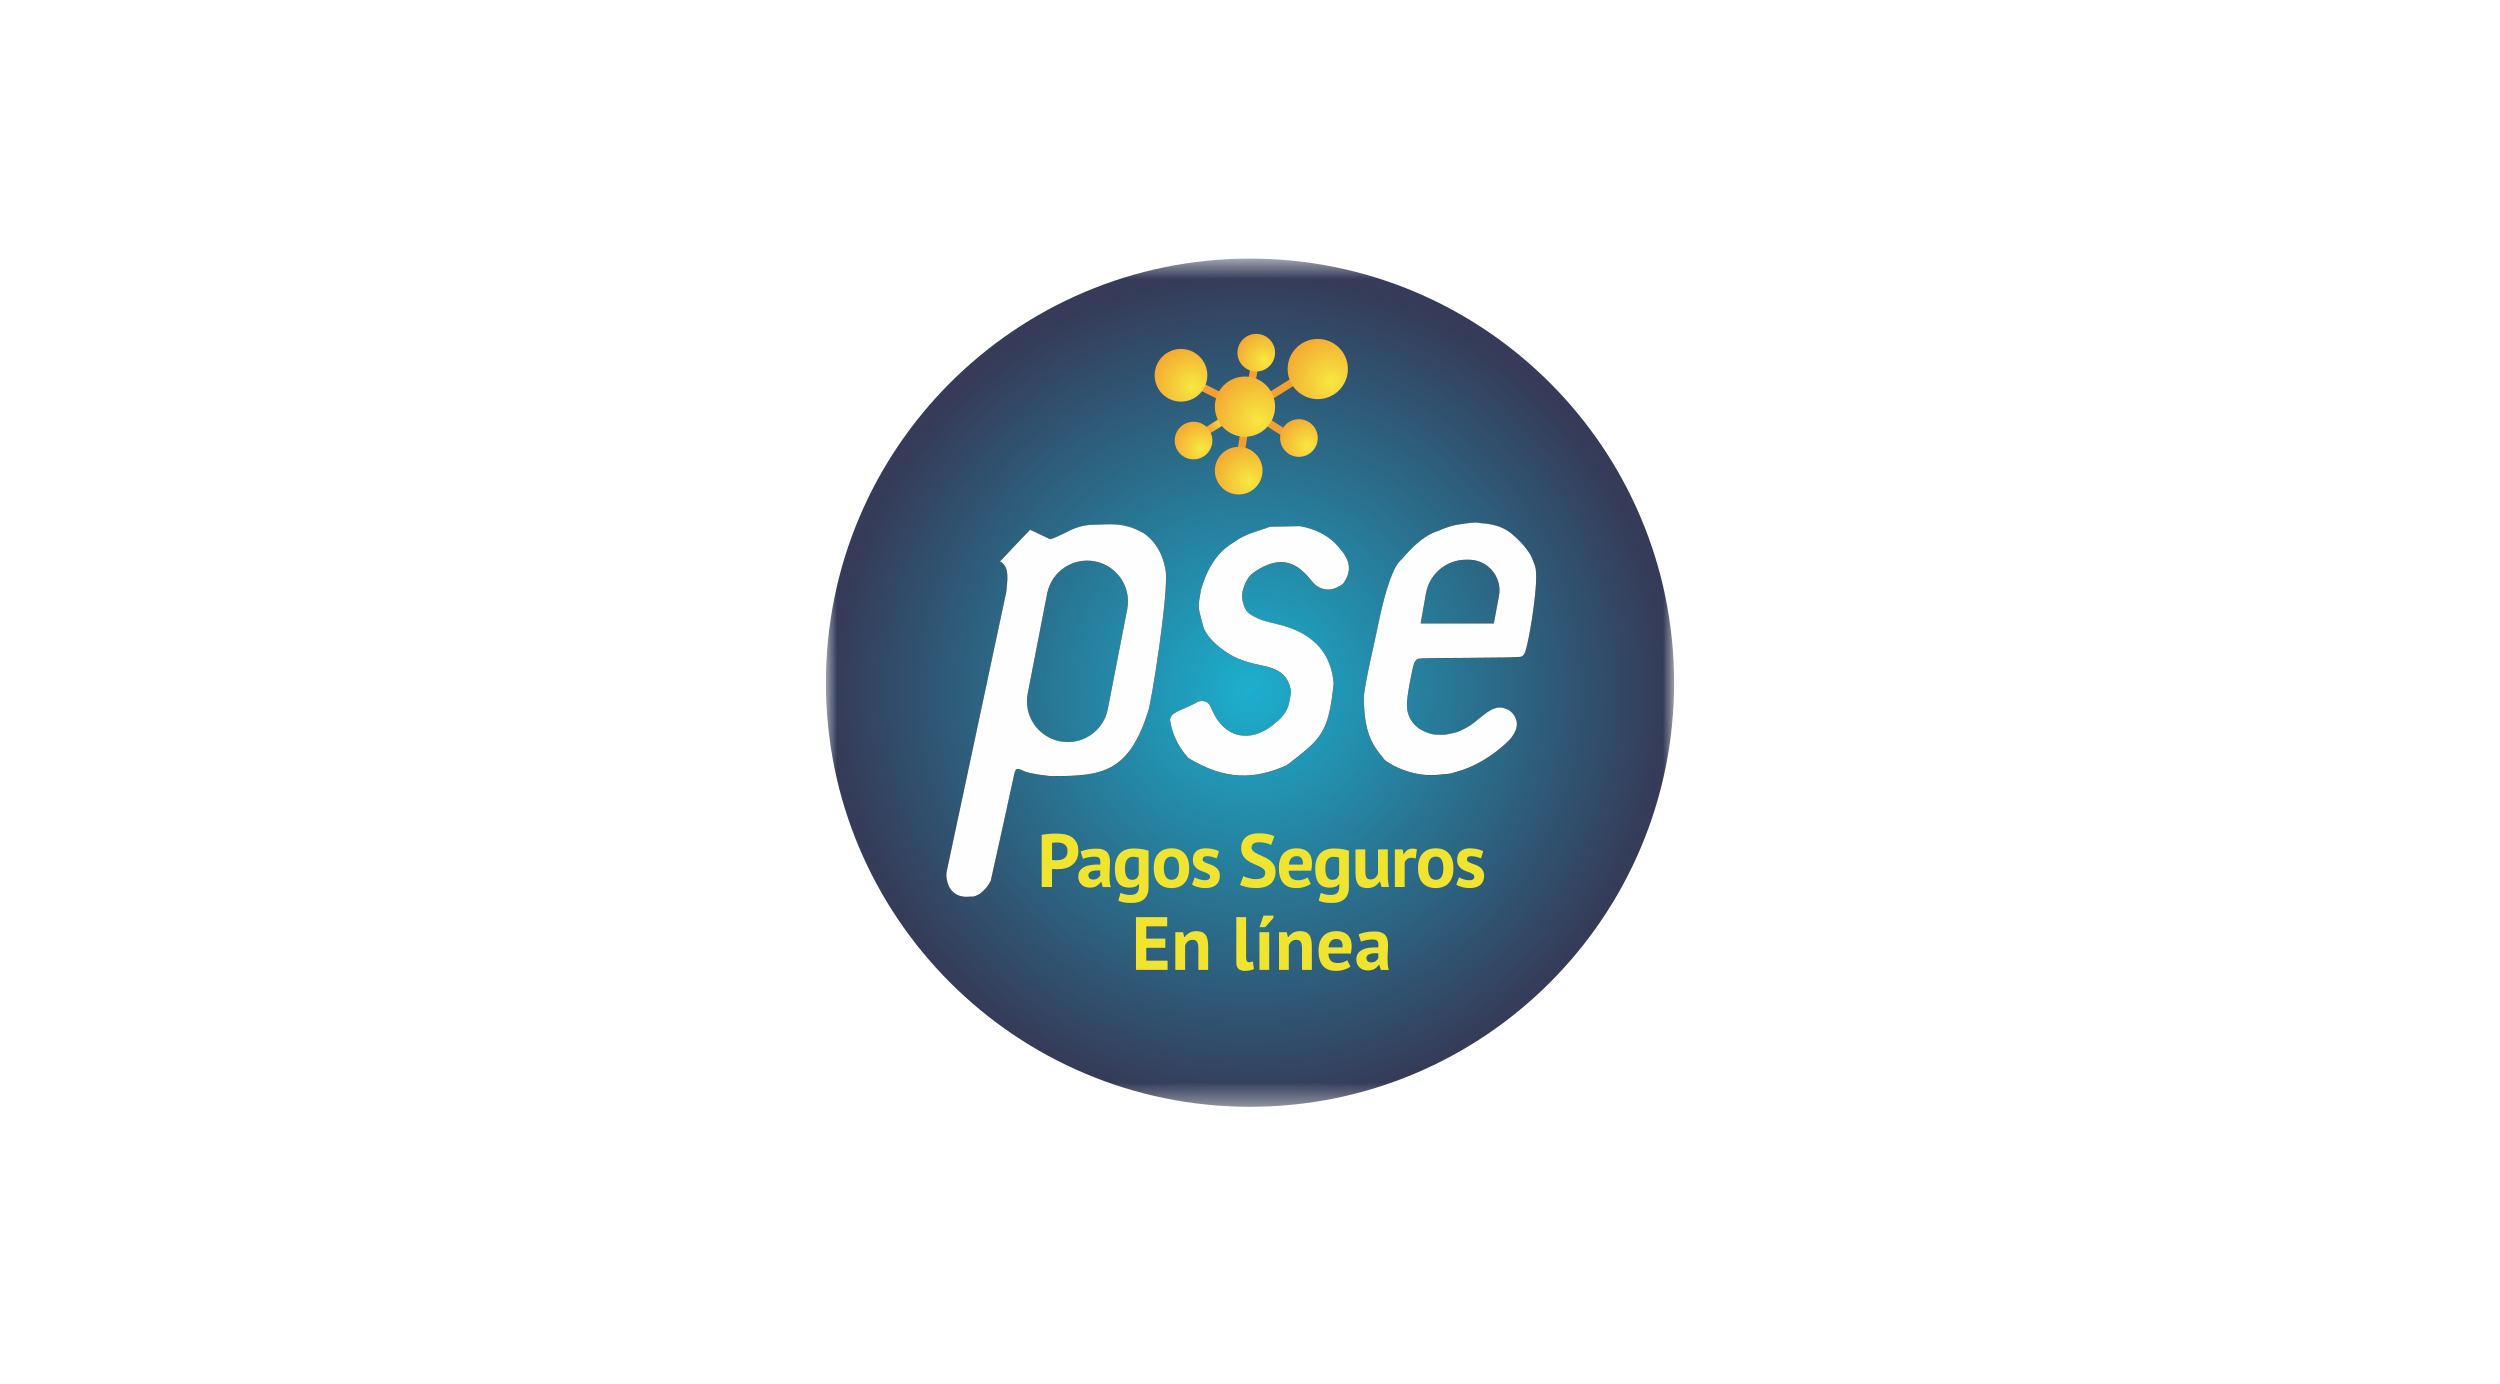<svg width="112" height="62" viewBox="0 0 112 62" fill="none" xmlns="http://www.w3.org/2000/svg">
<mask id="mask0_11122_50215" style="mask-type:luminance" maskUnits="userSpaceOnUse" x="37" y="11" width="38" height="39">
<path d="M75 11.585H37V49.585H75V11.585Z" fill="white"/>
</mask>
<g mask="url(#mask0_11122_50215)">
<path d="M56 49.585C66.493 49.585 75 41.078 75 30.585C75 20.092 66.493 11.585 56 11.585C45.507 11.585 37 20.092 37 30.585C37 41.078 45.507 49.585 56 49.585Z" fill="url(#paint0_radial_11122_50215)"/>
<g opacity="0.097">
<path d="M56 46.774C64.941 46.774 72.189 39.526 72.189 30.585C72.189 21.644 64.941 14.396 56 14.396C47.059 14.396 39.811 21.644 39.811 30.585C39.811 39.526 47.059 46.774 56 46.774Z" stroke="white" stroke-width="0.001"/>
<path d="M56.056 43.626C63.228 43.626 69.041 37.812 69.041 30.641C69.041 23.47 63.228 17.656 56.056 17.656C48.885 17.656 43.071 23.47 43.071 30.641C43.071 37.812 48.885 43.626 56.056 43.626Z" stroke="white" stroke-width="0.001"/>
<path d="M56.112 40.029C61.266 40.029 65.444 35.851 65.444 30.698C65.444 25.544 61.266 21.366 56.112 21.366C50.959 21.366 46.781 25.544 46.781 30.698C46.781 35.851 50.959 40.029 56.112 40.029Z" stroke="white" stroke-width="0.001"/>
</g>
<path fill-rule="evenodd" clip-rule="evenodd" d="M47.357 37.742C47.312 37.742 47.269 37.744 47.228 37.747C47.188 37.751 47.155 37.755 47.131 37.759V38.525C47.14 38.527 47.153 38.529 47.171 38.531C47.189 38.534 47.208 38.535 47.228 38.536C47.249 38.538 47.268 38.538 47.288 38.538H47.33C47.391 38.538 47.451 38.532 47.51 38.521C47.57 38.51 47.623 38.489 47.67 38.459C47.718 38.428 47.755 38.386 47.783 38.332C47.812 38.278 47.825 38.208 47.825 38.12C47.825 38.046 47.812 37.984 47.785 37.936C47.758 37.888 47.723 37.849 47.679 37.82C47.635 37.791 47.585 37.77 47.529 37.759C47.472 37.748 47.415 37.742 47.357 37.742ZM46.669 37.401C46.763 37.383 46.867 37.37 46.981 37.359C47.094 37.349 47.207 37.344 47.32 37.344C47.437 37.344 47.554 37.354 47.672 37.373C47.79 37.392 47.896 37.43 47.991 37.487C48.085 37.545 48.162 37.625 48.222 37.727C48.281 37.829 48.311 37.962 48.311 38.127C48.311 38.275 48.285 38.4 48.234 38.503C48.182 38.605 48.113 38.689 48.028 38.754C47.942 38.819 47.845 38.866 47.736 38.896C47.627 38.925 47.514 38.939 47.397 38.939H47.343C47.319 38.939 47.293 38.939 47.266 38.938C47.239 38.937 47.212 38.935 47.186 38.933C47.16 38.931 47.142 38.928 47.131 38.926V39.739H46.669V37.401Z" fill="#F1E431"/>
<path fill-rule="evenodd" clip-rule="evenodd" d="M48.969 39.405C49.057 39.405 49.126 39.385 49.178 39.346C49.23 39.306 49.268 39.264 49.293 39.219V39C49.223 38.993 49.156 38.992 49.092 38.997C49.028 39.001 48.971 39.011 48.922 39.027C48.872 39.043 48.833 39.065 48.804 39.094C48.775 39.124 48.76 39.161 48.76 39.206C48.76 39.269 48.779 39.318 48.816 39.352C48.853 39.387 48.904 39.405 48.969 39.405ZM48.413 38.15C48.502 38.109 48.609 38.078 48.733 38.054C48.856 38.03 48.986 38.019 49.121 38.019C49.238 38.019 49.335 38.033 49.414 38.061C49.493 38.089 49.555 38.129 49.601 38.18C49.647 38.232 49.68 38.294 49.699 38.366C49.718 38.438 49.728 38.519 49.728 38.609C49.728 38.708 49.724 38.807 49.718 38.907C49.711 39.007 49.707 39.106 49.706 39.202C49.705 39.299 49.708 39.393 49.714 39.484C49.721 39.575 49.738 39.661 49.765 39.742H49.407L49.337 39.509H49.32C49.275 39.579 49.212 39.639 49.133 39.69C49.053 39.74 48.95 39.766 48.824 39.766C48.745 39.766 48.674 39.754 48.611 39.73C48.548 39.707 48.495 39.673 48.45 39.629C48.404 39.585 48.37 39.533 48.345 39.474C48.32 39.414 48.308 39.347 48.308 39.273C48.308 39.17 48.331 39.083 48.377 39.012C48.423 38.941 48.489 38.884 48.576 38.84C48.663 38.796 48.766 38.766 48.886 38.749C49.007 38.732 49.141 38.727 49.289 38.733C49.305 38.608 49.296 38.517 49.262 38.462C49.229 38.407 49.153 38.38 49.036 38.38C48.949 38.38 48.856 38.389 48.758 38.407C48.66 38.425 48.58 38.448 48.517 38.477L48.413 38.15Z" fill="#F1E431"/>
<path fill-rule="evenodd" clip-rule="evenodd" d="M50.713 39.415C50.798 39.415 50.864 39.396 50.91 39.357C50.956 39.319 50.991 39.262 51.016 39.185V38.426C50.947 38.397 50.86 38.383 50.757 38.383C50.644 38.383 50.556 38.425 50.493 38.509C50.431 38.593 50.399 38.728 50.399 38.912C50.399 39.076 50.426 39.201 50.48 39.287C50.534 39.372 50.611 39.415 50.713 39.415ZM51.455 39.739C51.455 39.984 51.388 40.164 51.256 40.28C51.123 40.396 50.938 40.453 50.699 40.453C50.537 40.453 50.41 40.442 50.316 40.42C50.223 40.397 50.153 40.374 50.106 40.349L50.197 40.002C50.248 40.022 50.308 40.042 50.377 40.062C50.446 40.082 50.531 40.093 50.632 40.093C50.785 40.093 50.889 40.059 50.944 39.993C50.999 39.927 51.026 39.834 51.026 39.715V39.607H51.013C50.934 39.713 50.795 39.766 50.595 39.766C50.377 39.766 50.214 39.698 50.107 39.563C50 39.428 49.947 39.217 49.947 38.929C49.947 38.628 50.019 38.4 50.163 38.244C50.307 38.089 50.516 38.012 50.79 38.012C50.934 38.012 51.063 38.022 51.176 38.042C51.29 38.062 51.383 38.086 51.455 38.113V39.739Z" fill="#F1E431"/>
<path fill-rule="evenodd" clip-rule="evenodd" d="M52.139 38.895C52.139 38.969 52.146 39.038 52.16 39.101C52.173 39.164 52.193 39.219 52.22 39.266C52.247 39.313 52.283 39.35 52.326 39.376C52.37 39.402 52.423 39.415 52.483 39.415C52.598 39.415 52.683 39.373 52.74 39.29C52.796 39.207 52.824 39.075 52.824 38.895C52.824 38.74 52.798 38.615 52.746 38.519C52.695 38.424 52.607 38.376 52.483 38.376C52.375 38.376 52.291 38.416 52.23 38.497C52.17 38.578 52.139 38.711 52.139 38.895ZM51.687 38.895C51.687 38.61 51.757 38.39 51.897 38.236C52.036 38.082 52.231 38.005 52.483 38.005C52.618 38.005 52.735 38.026 52.834 38.069C52.933 38.112 53.015 38.172 53.08 38.249C53.145 38.327 53.194 38.421 53.227 38.531C53.26 38.641 53.276 38.763 53.276 38.895C53.276 39.181 53.207 39.401 53.069 39.555C52.93 39.709 52.735 39.786 52.483 39.786C52.348 39.786 52.231 39.764 52.133 39.722C52.034 39.679 51.951 39.619 51.885 39.541C51.818 39.464 51.769 39.37 51.736 39.26C51.704 39.15 51.687 39.028 51.687 38.895Z" fill="#F1E431"/>
<path fill-rule="evenodd" clip-rule="evenodd" d="M54.21 39.273C54.21 39.228 54.191 39.192 54.153 39.166C54.114 39.139 54.067 39.114 54.011 39.091C53.955 39.069 53.893 39.046 53.826 39.022C53.758 38.999 53.696 38.966 53.64 38.924C53.584 38.883 53.537 38.83 53.498 38.766C53.46 38.702 53.441 38.619 53.441 38.518C53.441 38.352 53.491 38.225 53.59 38.137C53.688 38.049 53.831 38.005 54.018 38.005C54.146 38.005 54.262 38.019 54.365 38.046C54.469 38.073 54.55 38.103 54.608 38.137L54.51 38.454C54.459 38.434 54.393 38.412 54.315 38.39C54.236 38.367 54.156 38.356 54.075 38.356C53.945 38.356 53.88 38.407 53.88 38.508C53.88 38.548 53.899 38.581 53.937 38.606C53.975 38.63 54.022 38.653 54.079 38.675C54.135 38.696 54.197 38.719 54.264 38.744C54.331 38.769 54.393 38.801 54.45 38.84C54.506 38.879 54.553 38.931 54.591 38.993C54.629 39.056 54.649 39.138 54.649 39.236C54.649 39.407 54.594 39.542 54.485 39.639C54.376 39.737 54.212 39.786 53.994 39.786C53.875 39.786 53.763 39.771 53.659 39.74C53.554 39.71 53.469 39.675 53.404 39.634L53.525 39.307C53.577 39.336 53.646 39.365 53.731 39.393C53.817 39.421 53.904 39.435 53.994 39.435C54.059 39.435 54.112 39.423 54.151 39.398C54.19 39.373 54.21 39.332 54.21 39.273Z" fill="#F1E431"/>
<path fill-rule="evenodd" clip-rule="evenodd" d="M56.682 39.105C56.682 39.033 56.656 38.974 56.603 38.929C56.55 38.884 56.484 38.843 56.404 38.806C56.324 38.769 56.238 38.731 56.144 38.691C56.051 38.652 55.964 38.604 55.885 38.546C55.805 38.489 55.739 38.418 55.686 38.332C55.633 38.247 55.606 38.138 55.606 38.005C55.606 37.89 55.626 37.791 55.664 37.706C55.702 37.622 55.757 37.552 55.827 37.496C55.898 37.44 55.982 37.398 56.079 37.371C56.175 37.344 56.283 37.331 56.402 37.331C56.539 37.331 56.669 37.342 56.79 37.366C56.912 37.39 57.012 37.424 57.09 37.469L56.945 37.857C56.896 37.825 56.822 37.797 56.723 37.771C56.624 37.745 56.517 37.732 56.402 37.732C56.294 37.732 56.212 37.753 56.154 37.796C56.097 37.839 56.069 37.896 56.069 37.968C56.069 38.035 56.095 38.092 56.148 38.137C56.2 38.182 56.267 38.223 56.347 38.261C56.427 38.3 56.513 38.339 56.606 38.38C56.7 38.42 56.786 38.469 56.866 38.526C56.946 38.584 57.012 38.654 57.065 38.739C57.118 38.823 57.144 38.928 57.144 39.054C57.144 39.18 57.124 39.288 57.082 39.379C57.04 39.471 56.982 39.547 56.907 39.607C56.831 39.668 56.74 39.713 56.633 39.742C56.526 39.771 56.409 39.786 56.281 39.786C56.112 39.786 55.964 39.77 55.836 39.739C55.708 39.707 55.613 39.676 55.553 39.644L55.701 39.25C55.725 39.263 55.758 39.278 55.797 39.294C55.836 39.309 55.881 39.324 55.93 39.337C55.98 39.351 56.032 39.362 56.087 39.371C56.142 39.38 56.199 39.385 56.257 39.385C56.394 39.385 56.5 39.361 56.573 39.315C56.646 39.269 56.682 39.199 56.682 39.105Z" fill="#F1E431"/>
<path fill-rule="evenodd" clip-rule="evenodd" d="M58.096 38.356C57.981 38.356 57.896 38.39 57.841 38.459C57.786 38.527 57.753 38.619 57.742 38.733H58.369C58.378 38.612 58.359 38.519 58.313 38.453C58.267 38.388 58.194 38.356 58.096 38.356ZM58.723 39.593C58.655 39.647 58.564 39.693 58.448 39.73C58.332 39.767 58.209 39.786 58.079 39.786C57.807 39.786 57.608 39.706 57.482 39.548C57.356 39.389 57.293 39.172 57.293 38.895C57.293 38.599 57.364 38.376 57.505 38.227C57.647 38.079 57.846 38.005 58.102 38.005C58.188 38.005 58.271 38.016 58.352 38.039C58.433 38.061 58.505 38.098 58.568 38.15C58.631 38.202 58.681 38.271 58.719 38.359C58.758 38.447 58.777 38.556 58.777 38.686C58.777 38.733 58.774 38.784 58.768 38.838C58.763 38.892 58.754 38.948 58.743 39.007H57.731C57.738 39.148 57.775 39.255 57.841 39.327C57.907 39.399 58.015 39.435 58.163 39.435C58.255 39.435 58.338 39.421 58.411 39.393C58.484 39.365 58.54 39.336 58.578 39.307L58.723 39.593Z" fill="#F1E431"/>
<path fill-rule="evenodd" clip-rule="evenodd" d="M59.687 39.415C59.773 39.415 59.839 39.396 59.885 39.357C59.931 39.319 59.966 39.262 59.991 39.185V38.426C59.921 38.397 59.835 38.383 59.731 38.383C59.619 38.383 59.531 38.425 59.468 38.509C59.405 38.593 59.374 38.728 59.374 38.912C59.374 39.076 59.401 39.201 59.455 39.287C59.509 39.372 59.586 39.415 59.687 39.415ZM60.43 39.739C60.43 39.984 60.363 40.164 60.23 40.28C60.098 40.396 59.912 40.453 59.674 40.453C59.512 40.453 59.384 40.442 59.291 40.42C59.198 40.397 59.128 40.374 59.08 40.349L59.171 40.002C59.223 40.022 59.283 40.042 59.352 40.062C59.42 40.082 59.505 40.093 59.606 40.093C59.759 40.093 59.863 40.059 59.919 39.993C59.974 39.927 60.001 39.834 60.001 39.715V39.607H59.988C59.909 39.713 59.77 39.766 59.569 39.766C59.351 39.766 59.189 39.698 59.082 39.563C58.975 39.428 58.922 39.217 58.922 38.929C58.922 38.628 58.994 38.4 59.138 38.244C59.282 38.089 59.491 38.012 59.765 38.012C59.909 38.012 60.038 38.022 60.151 38.042C60.265 38.062 60.358 38.086 60.43 38.113V39.739Z" fill="#F1E431"/>
<path fill-rule="evenodd" clip-rule="evenodd" d="M61.165 38.052V39.01C61.165 39.147 61.181 39.246 61.214 39.307C61.246 39.368 61.31 39.398 61.404 39.398C61.487 39.398 61.556 39.373 61.612 39.324C61.667 39.274 61.708 39.214 61.735 39.142V38.052H62.173V39.226C62.173 39.318 62.178 39.409 62.187 39.497C62.196 39.586 62.209 39.667 62.227 39.739H61.897L61.819 39.489H61.806C61.754 39.575 61.682 39.645 61.59 39.702C61.498 39.758 61.388 39.786 61.263 39.786C61.177 39.786 61.101 39.774 61.033 39.752C60.966 39.73 60.909 39.693 60.864 39.641C60.819 39.589 60.785 39.519 60.762 39.432C60.738 39.344 60.726 39.234 60.726 39.101V38.052H61.165Z" fill="#F1E431"/>
<path fill-rule="evenodd" clip-rule="evenodd" d="M63.421 38.464C63.352 38.439 63.288 38.427 63.232 38.427C63.154 38.427 63.088 38.447 63.035 38.489C62.982 38.531 62.947 38.584 62.929 38.649V39.739H62.49V38.052H62.831L62.882 38.275H62.895C62.933 38.192 62.985 38.127 63.05 38.083C63.115 38.038 63.192 38.015 63.279 38.015C63.338 38.015 63.404 38.028 63.478 38.052L63.421 38.464Z" fill="#F1E431"/>
<path fill-rule="evenodd" clip-rule="evenodd" d="M63.977 38.895C63.977 38.969 63.984 39.038 63.998 39.101C64.011 39.164 64.031 39.219 64.059 39.266C64.085 39.313 64.121 39.35 64.165 39.376C64.209 39.402 64.261 39.415 64.322 39.415C64.436 39.415 64.522 39.373 64.578 39.29C64.634 39.207 64.662 39.075 64.662 38.895C64.662 38.74 64.636 38.615 64.585 38.519C64.533 38.424 64.445 38.376 64.322 38.376C64.214 38.376 64.129 38.416 64.069 38.497C64.008 38.578 63.977 38.711 63.977 38.895ZM63.526 38.895C63.526 38.61 63.595 38.39 63.735 38.236C63.874 38.082 64.07 38.005 64.322 38.005C64.456 38.005 64.573 38.026 64.672 38.069C64.771 38.112 64.853 38.172 64.918 38.249C64.984 38.327 65.033 38.421 65.065 38.531C65.098 38.641 65.114 38.763 65.114 38.895C65.114 39.181 65.045 39.401 64.907 39.555C64.768 39.709 64.573 39.786 64.322 39.786C64.187 39.786 64.07 39.764 63.971 39.722C63.872 39.679 63.789 39.619 63.723 39.541C63.657 39.464 63.607 39.37 63.575 39.26C63.542 39.15 63.526 39.028 63.526 38.895Z" fill="#F1E431"/>
<path fill-rule="evenodd" clip-rule="evenodd" d="M66.048 39.273C66.048 39.228 66.029 39.192 65.991 39.166C65.953 39.139 65.906 39.114 65.849 39.091C65.793 39.069 65.731 39.046 65.664 39.022C65.596 38.999 65.535 38.966 65.478 38.924C65.422 38.883 65.375 38.83 65.337 38.766C65.299 38.702 65.279 38.619 65.279 38.518C65.279 38.352 65.329 38.225 65.428 38.137C65.527 38.049 65.669 38.005 65.856 38.005C65.984 38.005 66.1 38.019 66.204 38.046C66.307 38.073 66.388 38.103 66.446 38.137L66.349 38.454C66.297 38.434 66.232 38.412 66.153 38.39C66.074 38.367 65.995 38.356 65.913 38.356C65.783 38.356 65.718 38.407 65.718 38.508C65.718 38.548 65.737 38.581 65.775 38.606C65.813 38.63 65.861 38.653 65.917 38.675C65.973 38.696 66.035 38.719 66.102 38.744C66.17 38.769 66.232 38.801 66.288 38.84C66.344 38.879 66.391 38.931 66.43 38.993C66.468 39.056 66.487 39.138 66.487 39.236C66.487 39.407 66.432 39.542 66.323 39.639C66.214 39.737 66.051 39.786 65.833 39.786C65.713 39.786 65.602 39.771 65.497 39.74C65.392 39.71 65.308 39.675 65.242 39.634L65.364 39.307C65.415 39.336 65.484 39.365 65.57 39.393C65.655 39.421 65.743 39.435 65.833 39.435C65.898 39.435 65.95 39.423 65.989 39.398C66.029 39.373 66.048 39.332 66.048 39.273Z" fill="#F1E431"/>
<path fill-rule="evenodd" clip-rule="evenodd" d="M50.891 41.088H52.291V41.499H51.353V42.049H52.207V42.461H51.353V43.037H52.308V43.449H50.891V41.088Z" fill="#F1E431"/>
<path fill-rule="evenodd" clip-rule="evenodd" d="M53.687 43.449V42.491C53.687 42.353 53.668 42.255 53.629 42.194C53.589 42.133 53.522 42.103 53.428 42.103C53.344 42.103 53.274 42.127 53.217 42.175C53.16 42.224 53.118 42.284 53.094 42.356V43.449H52.655V41.762H53.003L53.053 41.985H53.067C53.118 41.913 53.187 41.85 53.273 41.796C53.358 41.742 53.468 41.715 53.603 41.715C53.686 41.715 53.76 41.726 53.826 41.749C53.891 41.771 53.946 41.808 53.991 41.86C54.036 41.912 54.07 41.982 54.092 42.071C54.115 42.16 54.126 42.269 54.126 42.4V43.449H53.687Z" fill="#F1E431"/>
<path fill-rule="evenodd" clip-rule="evenodd" d="M55.826 42.882C55.826 42.961 55.836 43.018 55.856 43.054C55.876 43.09 55.909 43.108 55.954 43.108C55.981 43.108 56.007 43.106 56.033 43.102C56.059 43.097 56.091 43.087 56.129 43.071L56.176 43.415C56.141 43.433 56.086 43.451 56.011 43.469C55.937 43.487 55.861 43.496 55.782 43.496C55.654 43.496 55.556 43.466 55.488 43.407C55.421 43.347 55.387 43.249 55.387 43.112V41.088H55.826V42.882Z" fill="#F1E431"/>
<path fill-rule="evenodd" clip-rule="evenodd" d="M56.605 41.02H57.05V41.122L56.676 41.54H56.426L56.605 41.02ZM56.423 43.449H56.861V41.763H56.423V43.449Z" fill="#F1E431"/>
<path fill-rule="evenodd" clip-rule="evenodd" d="M58.331 43.449V42.491C58.331 42.353 58.312 42.255 58.273 42.194C58.233 42.133 58.166 42.103 58.072 42.103C57.989 42.103 57.918 42.127 57.861 42.175C57.804 42.224 57.763 42.284 57.738 42.356V43.449H57.3V41.762H57.647L57.697 41.985H57.711C57.763 41.913 57.831 41.85 57.917 41.796C58.002 41.742 58.112 41.715 58.247 41.715C58.33 41.715 58.405 41.726 58.47 41.749C58.535 41.771 58.59 41.808 58.635 41.86C58.68 41.912 58.714 41.982 58.736 42.071C58.759 42.16 58.77 42.269 58.77 42.4V43.449H58.331Z" fill="#F1E431"/>
<path fill-rule="evenodd" clip-rule="evenodd" d="M59.873 42.066C59.758 42.066 59.673 42.1 59.618 42.169C59.563 42.237 59.53 42.329 59.519 42.443H60.146C60.155 42.322 60.136 42.229 60.09 42.163C60.044 42.098 59.972 42.066 59.873 42.066ZM60.5 43.303C60.433 43.357 60.341 43.403 60.225 43.44C60.109 43.477 59.986 43.496 59.856 43.496C59.584 43.496 59.385 43.416 59.259 43.258C59.133 43.099 59.07 42.882 59.07 42.605C59.07 42.309 59.141 42.086 59.283 41.937C59.424 41.789 59.623 41.715 59.88 41.715C59.965 41.715 60.048 41.726 60.129 41.749C60.21 41.771 60.282 41.808 60.345 41.86C60.408 41.912 60.459 41.981 60.497 42.069C60.535 42.157 60.554 42.266 60.554 42.396C60.554 42.443 60.551 42.494 60.546 42.548C60.54 42.602 60.532 42.658 60.52 42.717H59.509C59.515 42.858 59.552 42.965 59.618 43.037C59.685 43.109 59.792 43.145 59.94 43.145C60.032 43.145 60.115 43.131 60.188 43.103C60.261 43.075 60.317 43.046 60.355 43.017L60.5 43.303Z" fill="#F1E431"/>
<path fill-rule="evenodd" clip-rule="evenodd" d="M61.425 43.115C61.512 43.115 61.582 43.095 61.633 43.056C61.685 43.016 61.724 42.974 61.748 42.929V42.71C61.679 42.703 61.612 42.702 61.548 42.707C61.483 42.711 61.427 42.721 61.377 42.737C61.328 42.753 61.288 42.775 61.259 42.804C61.23 42.834 61.215 42.871 61.215 42.916C61.215 42.979 61.234 43.028 61.271 43.062C61.308 43.097 61.359 43.115 61.425 43.115ZM60.868 41.86C60.958 41.819 61.065 41.787 61.188 41.764C61.312 41.74 61.441 41.728 61.576 41.728C61.693 41.728 61.791 41.742 61.87 41.771C61.948 41.799 62.011 41.839 62.057 41.89C62.103 41.942 62.136 42.004 62.155 42.076C62.174 42.148 62.183 42.229 62.183 42.319C62.183 42.418 62.18 42.517 62.173 42.617C62.166 42.717 62.163 42.816 62.161 42.912C62.16 43.009 62.163 43.103 62.17 43.194C62.177 43.285 62.194 43.371 62.221 43.452H61.863L61.792 43.219H61.775C61.73 43.289 61.668 43.349 61.588 43.4C61.508 43.45 61.405 43.476 61.279 43.476C61.201 43.476 61.13 43.464 61.067 43.44C61.004 43.416 60.95 43.383 60.905 43.339C60.86 43.295 60.825 43.243 60.8 43.184C60.776 43.124 60.763 43.057 60.763 42.983C60.763 42.88 60.786 42.793 60.833 42.722C60.879 42.651 60.945 42.593 61.032 42.55C61.118 42.506 61.221 42.475 61.342 42.459C61.462 42.442 61.596 42.437 61.745 42.443C61.761 42.318 61.752 42.227 61.718 42.172C61.684 42.117 61.609 42.089 61.492 42.089C61.404 42.089 61.312 42.098 61.214 42.116C61.116 42.134 61.035 42.158 60.972 42.187L60.868 41.86Z" fill="#F1E431"/>
<g filter="url(#filter0_d_11122_50215)">
<path d="M42.516 39.727C42.43 39.511 42.369 39.29 42.409 39.054C42.45 38.864 44.77 27.974 45.083 26.505C45.11 26.092 45.272 25.397 44.801 25.154C45.112 24.818 45.562 24.343 46.149 23.732L47.05 24.16C47.197 24.117 47.401 24.031 47.661 23.901C47.946 23.774 48.317 23.507 49.034 23.507C49.62 23.507 50.336 23.354 51.256 23.901C51.615 24.16 52.051 24.607 52.217 25.535C52.383 26.463 51.552 31.7 51.423 31.914C50.566 34.565 49.409 34.769 47.271 34.769C47.015 34.795 46.108 34.653 45.916 34.565C45.512 34.378 45.5 34.388 45.404 34.84C45.373 34.985 44.405 39.418 44.387 39.457C44.276 39.691 44.109 39.878 43.906 40.036C43.799 40.102 43.689 40.161 43.56 40.172C43.539 40.17 43.519 40.168 43.498 40.166C43.083 40.217 42.734 40.118 42.516 39.727ZM49.053 25.151C48.063 24.959 47.105 25.605 46.912 26.595L46.042 31.069C45.85 32.059 46.496 33.017 47.486 33.21L47.489 33.21C48.479 33.403 49.437 32.756 49.629 31.767L50.499 27.292C50.691 26.302 50.045 25.344 49.055 25.152L49.053 25.151Z" fill="black"/>
</g>
<path d="M42.516 39.727C42.43 39.511 42.369 39.29 42.409 39.054C42.45 38.864 44.77 27.974 45.083 26.505C45.11 26.092 45.272 25.397 44.801 25.154C45.112 24.818 45.562 24.343 46.149 23.732L47.05 24.16C47.197 24.117 47.401 24.031 47.661 23.901C47.946 23.774 48.317 23.507 49.034 23.507C49.62 23.507 50.336 23.354 51.256 23.901C51.615 24.16 52.051 24.607 52.217 25.535C52.383 26.463 51.552 31.7 51.423 31.914C50.566 34.565 49.409 34.769 47.271 34.769C47.015 34.795 46.108 34.653 45.916 34.565C45.512 34.378 45.5 34.388 45.404 34.84C45.373 34.985 44.405 39.418 44.387 39.457C44.276 39.691 44.109 39.878 43.906 40.036C43.799 40.102 43.689 40.161 43.56 40.172C43.539 40.17 43.519 40.168 43.498 40.166C43.083 40.217 42.734 40.118 42.516 39.727ZM49.053 25.151C48.063 24.959 47.105 25.605 46.912 26.595L46.042 31.069C45.85 32.059 46.496 33.017 47.486 33.21L47.489 33.21C48.479 33.403 49.437 32.756 49.629 31.767L50.499 27.292C50.691 26.302 50.045 25.344 49.055 25.152L49.053 25.151Z" fill="#FEFEFE"/>
<g filter="url(#filter1_d_11122_50215)">
<path d="M62.787 25.067C62.854 25.008 63.609 24.009 64.448 23.781C64.604 23.704 64.768 23.648 64.933 23.593C65.237 23.484 66.059 23.396 66.153 23.408C66.466 23.481 67.067 23.408 67.692 23.888C68.029 24.165 68.329 24.476 68.56 24.851C68.649 25.013 68.705 25.189 68.772 25.361C68.966 25.972 68.523 28.513 68.401 28.946C68.353 29.115 68.342 29.306 68.167 29.415C67.966 29.498 63.676 29.449 63.521 29.516C63.442 29.562 63.388 29.63 63.354 29.714C63.291 29.855 63.007 31.25 63.031 31.614C63.042 32.064 63.241 32.411 63.609 32.665C63.849 32.796 64.095 32.911 64.377 32.914C64.566 32.915 64.755 32.932 64.94 32.877C65.058 32.847 65.18 32.831 65.295 32.791C65.37 32.763 65.442 32.73 65.513 32.695C65.767 32.577 65.998 32.425 66.206 32.237C66.475 32.031 66.721 31.788 67.067 31.706C67.228 31.673 67.377 31.72 67.525 31.778C67.725 31.871 67.847 32.032 67.925 32.233C68.023 32.558 67.878 32.817 67.698 33.067C67.673 33.105 66.661 34.197 65.257 34.576C65.105 34.625 64.952 34.669 64.791 34.678C64.561 34.668 63.717 34.935 62.439 34.306C62.262 34.189 62.05 34.116 61.936 33.918C61.481 33.384 61.101 32.791 61.101 31.237C61.135 30.589 61.661 28.45 61.736 28C62.087 26.317 62.437 25.34 62.787 25.067ZM65.681 25.076C64.796 25.076 64.038 25.712 63.884 26.583L63.645 27.931H66.923L67.153 26.701C67.169 26.618 67.177 26.534 67.177 26.449C67.177 25.691 66.562 25.076 65.803 25.076H65.681Z" fill="black"/>
</g>
<path d="M62.787 25.067C62.854 25.008 63.609 24.009 64.448 23.781C64.604 23.704 64.768 23.648 64.933 23.593C65.237 23.484 66.059 23.396 66.153 23.408C66.466 23.481 67.067 23.408 67.692 23.888C68.029 24.165 68.329 24.476 68.56 24.851C68.649 25.013 68.705 25.189 68.772 25.361C68.966 25.972 68.523 28.513 68.401 28.946C68.353 29.115 68.342 29.306 68.167 29.415C67.966 29.498 63.676 29.449 63.521 29.516C63.442 29.562 63.388 29.63 63.354 29.714C63.291 29.855 63.007 31.25 63.031 31.614C63.042 32.064 63.241 32.411 63.609 32.665C63.849 32.796 64.095 32.911 64.377 32.914C64.566 32.915 64.755 32.932 64.94 32.877C65.058 32.847 65.18 32.831 65.295 32.791C65.37 32.763 65.442 32.73 65.513 32.695C65.767 32.577 65.998 32.425 66.206 32.237C66.475 32.031 66.721 31.788 67.067 31.706C67.228 31.673 67.377 31.72 67.525 31.778C67.725 31.871 67.847 32.032 67.925 32.233C68.023 32.558 67.878 32.817 67.698 33.067C67.673 33.105 66.661 34.197 65.257 34.576C65.105 34.625 64.952 34.669 64.791 34.678C64.561 34.668 63.717 34.935 62.439 34.306C62.262 34.189 62.05 34.116 61.936 33.918C61.481 33.384 61.101 32.791 61.101 31.237C61.135 30.589 61.661 28.45 61.736 28C62.087 26.317 62.437 25.34 62.787 25.067ZM65.681 25.076C64.796 25.076 64.038 25.712 63.884 26.583L63.645 27.931H66.923L67.153 26.701C67.169 26.618 67.177 26.534 67.177 26.449C67.177 25.691 66.562 25.076 65.803 25.076H65.681Z" fill="#FEFEFE"/>
<g filter="url(#filter2_d_11122_50215)">
<path d="M57.642 34.285C56.222 34.92 54.904 34.974 53.232 33.959C52.543 33.167 52.458 32.494 52.416 32.246C52.437 32.062 52.574 31.975 52.715 31.893C53.023 31.732 53.36 31.63 53.656 31.442C53.741 31.41 53.829 31.401 53.919 31.41C54.15 31.441 54.222 31.623 54.299 31.805C54.821 33.042 55.975 33.328 57.04 32.472C57.365 32.211 57.676 31.922 57.752 31.475C57.791 31.246 57.886 31.021 57.794 30.783C57.639 30.17 57.166 29.946 56.613 29.833C56.009 29.71 55.417 29.558 54.904 29.197C54.511 28.919 54.15 28.61 53.933 28.165C53.861 27.919 53.806 27.668 53.738 27.42C53.652 27.073 53.759 26.741 53.809 26.404C54.299 24.738 55.126 24.42 55.375 24.226C55.838 23.905 56.386 23.788 56.903 23.598L58.234 23.571C58.949 23.701 59.569 23.998 60.029 24.58C60.516 25.136 60.558 25.617 60.168 26.155C59.77 26.451 59.361 26.525 58.935 26.208C58.868 26.151 58.807 26.084 58.752 26.014C58.003 25.054 57.253 24.933 56.222 25.606C56.172 25.639 56.126 25.676 56.08 25.714C55.89 25.902 55.767 26.128 55.699 26.385C55.647 26.534 55.637 26.687 55.654 26.842C55.663 26.918 55.684 26.99 55.705 27.063C55.728 27.134 55.753 27.205 55.787 27.271C55.866 27.436 56.009 27.529 56.162 27.612C56.624 27.87 57.152 27.916 57.642 28.08C58.88 28.48 59.633 29.282 59.748 30.614C59.519 32.888 59.17 33.105 57.642 34.285Z" fill="black"/>
</g>
<path d="M57.642 34.285C56.222 34.92 54.904 34.974 53.232 33.959C52.543 33.167 52.458 32.494 52.416 32.246C52.437 32.062 52.574 31.975 52.715 31.893C53.023 31.732 53.36 31.63 53.656 31.442C53.741 31.41 53.829 31.401 53.919 31.41C54.15 31.441 54.222 31.623 54.299 31.805C54.821 33.042 55.975 33.328 57.04 32.472C57.365 32.211 57.676 31.922 57.752 31.475C57.791 31.246 57.886 31.021 57.794 30.783C57.639 30.17 57.166 29.946 56.613 29.833C56.009 29.71 55.417 29.558 54.904 29.197C54.511 28.919 54.15 28.61 53.933 28.165C53.861 27.919 53.806 27.668 53.738 27.42C53.652 27.073 53.759 26.741 53.809 26.404C54.299 24.738 55.126 24.42 55.375 24.226C55.838 23.905 56.386 23.788 56.903 23.598L58.234 23.571C58.949 23.701 59.569 23.998 60.029 24.58C60.516 25.136 60.558 25.617 60.168 26.155C59.77 26.451 59.361 26.525 58.935 26.208C58.868 26.151 58.807 26.084 58.752 26.014C58.003 25.054 57.253 24.933 56.222 25.606C56.172 25.639 56.126 25.676 56.08 25.714C55.89 25.902 55.767 26.128 55.699 26.385C55.647 26.534 55.637 26.687 55.654 26.842C55.663 26.918 55.684 26.99 55.705 27.063C55.728 27.134 55.753 27.205 55.787 27.271C55.866 27.436 56.009 27.529 56.162 27.612C56.624 27.87 57.152 27.916 57.642 28.08C58.88 28.48 59.633 29.282 59.748 30.614C59.519 32.888 59.17 33.105 57.642 34.285Z" fill="#FEFEFE"/>
<path d="M55.62 19.023L55.953 19.075L55.748 20.388L55.415 20.336L55.62 19.023Z" fill="url(#paint1_radial_11122_50215)"/>
<path d="M53.694 17.45L53.845 17.148L54.821 17.637L54.67 17.938L53.694 17.45Z" fill="url(#paint2_radial_11122_50215)"/>
<path d="M54.873 18.604L55.052 18.89L53.822 19.657L53.643 19.371L54.873 18.604Z" fill="url(#paint3_radial_11122_50215)"/>
<path d="M56.032 16.393L56.364 16.451L56.184 17.477L55.852 17.419L56.032 16.393Z" fill="url(#paint4_radial_11122_50215)"/>
<path d="M57.909 16.918L58.087 17.203L56.902 17.944L56.723 17.658L57.909 16.918Z" fill="url(#paint5_radial_11122_50215)"/>
<path d="M57.893 19.418L57.712 19.703L56.379 18.854L56.56 18.57L57.893 19.418Z" fill="url(#paint6_radial_11122_50215)"/>
<path d="M55.775 19.567C56.52 19.567 57.124 18.963 57.124 18.218C57.124 17.473 56.52 16.869 55.775 16.869C55.03 16.869 54.426 17.473 54.426 18.218C54.426 18.963 55.03 19.567 55.775 19.567Z" fill="url(#paint7_radial_11122_50215)"/>
<path d="M59.035 17.881C59.781 17.881 60.385 17.277 60.385 16.532C60.385 15.787 59.781 15.183 59.035 15.183C58.29 15.183 57.686 15.787 57.686 16.532C57.686 17.277 58.29 17.881 59.035 17.881Z" fill="url(#paint8_radial_11122_50215)"/>
<path d="M52.908 17.993C53.56 17.993 54.089 17.465 54.089 16.813C54.089 16.161 53.56 15.632 52.908 15.632C52.256 15.632 51.728 16.161 51.728 16.813C51.728 17.465 52.256 17.993 52.908 17.993Z" fill="url(#paint9_radial_11122_50215)"/>
<path d="M56.281 16.644C56.747 16.644 57.124 16.266 57.124 15.801C57.124 15.335 56.747 14.957 56.281 14.957C55.815 14.957 55.438 15.335 55.438 15.801C55.438 16.266 55.815 16.644 56.281 16.644Z" fill="url(#paint10_radial_11122_50215)"/>
<path d="M53.47 20.579C53.936 20.579 54.314 20.201 54.314 19.736C54.314 19.27 53.936 18.893 53.47 18.893C53.005 18.893 52.627 19.27 52.627 19.736C52.627 20.201 53.005 20.579 53.47 20.579Z" fill="url(#paint11_radial_11122_50215)"/>
<path d="M55.494 22.153C56.084 22.153 56.562 21.675 56.562 21.085C56.562 20.495 56.084 20.017 55.494 20.017C54.904 20.017 54.426 20.495 54.426 21.085C54.426 21.675 54.904 22.153 55.494 22.153Z" fill="url(#paint12_radial_11122_50215)"/>
<path d="M58.192 20.467C58.658 20.467 59.035 20.089 59.035 19.623C59.035 19.158 58.658 18.78 58.192 18.78C57.727 18.78 57.349 19.158 57.349 19.623C57.349 20.089 57.727 20.467 58.192 20.467Z" fill="url(#paint13_radial_11122_50215)"/>
</g>
<defs>
<filter id="filter0_d_11122_50215" x="42.391" y="23.486" width="9.853" height="16.702" filterUnits="userSpaceOnUse" color-interpolation-filters="sRGB">
<feFlood flood-opacity="0" result="BackgroundImageFix"/>
<feColorMatrix in="SourceAlpha" type="matrix" values="0 0 0 0 0 0 0 0 0 0 0 0 0 0 0 0 0 0 127 0" result="hardAlpha"/>
<feOffset dy="0.004"/>
<feGaussianBlur stdDeviation="0.003"/>
<feColorMatrix type="matrix" values="0 0 0 0 0 0 0 0 0 0 0 0 0 0 0 0 0 0 0.2 0"/>
<feBlend mode="normal" in2="BackgroundImageFix" result="effect1_dropShadow_11122_50215"/>
<feBlend mode="normal" in="SourceGraphic" in2="effect1_dropShadow_11122_50215" result="shape"/>
</filter>
<filter id="filter1_d_11122_50215" x="61.095" y="23.405" width="7.73" height="11.33" filterUnits="userSpaceOnUse" color-interpolation-filters="sRGB">
<feFlood flood-opacity="0" result="BackgroundImageFix"/>
<feColorMatrix in="SourceAlpha" type="matrix" values="0 0 0 0 0 0 0 0 0 0 0 0 0 0 0 0 0 0 127 0" result="hardAlpha"/>
<feOffset dy="0.004"/>
<feGaussianBlur stdDeviation="0.003"/>
<feColorMatrix type="matrix" values="0 0 0 0 0 0 0 0 0 0 0 0 0 0 0 0 0 0 0.2 0"/>
<feBlend mode="normal" in2="BackgroundImageFix" result="effect1_dropShadow_11122_50215"/>
<feBlend mode="normal" in="SourceGraphic" in2="effect1_dropShadow_11122_50215" result="shape"/>
</filter>
<filter id="filter2_d_11122_50215" x="52.41" y="23.57" width="8.026" height="11.185" filterUnits="userSpaceOnUse" color-interpolation-filters="sRGB">
<feFlood flood-opacity="0" result="BackgroundImageFix"/>
<feColorMatrix in="SourceAlpha" type="matrix" values="0 0 0 0 0 0 0 0 0 0 0 0 0 0 0 0 0 0 127 0" result="hardAlpha"/>
<feOffset dy="0.004"/>
<feGaussianBlur stdDeviation="0.003"/>
<feColorMatrix type="matrix" values="0 0 0 0 0 0 0 0 0 0 0 0 0 0 0 0 0 0 0.2 0"/>
<feBlend mode="normal" in2="BackgroundImageFix" result="effect1_dropShadow_11122_50215"/>
<feBlend mode="normal" in="SourceGraphic" in2="effect1_dropShadow_11122_50215" result="shape"/>
</filter>
<radialGradient id="paint0_radial_11122_50215" cx="0" cy="0" r="1" gradientUnits="userSpaceOnUse" gradientTransform="translate(56 30.912) scale(18.673)">
<stop stop-color="#1CAFCE"/>
<stop offset="1" stop-color="#353B58"/>
</radialGradient>
<radialGradient id="paint1_radial_11122_50215" cx="0" cy="0" r="1" gradientUnits="userSpaceOnUse" gradientTransform="translate(53.764 14.671) rotate(-166.46) scale(0.437 0.567)">
<stop stop-color="#F7E840"/>
<stop offset="1" stop-color="#F4A031"/>
</radialGradient>
<radialGradient id="paint2_radial_11122_50215" cx="0" cy="0" r="1" gradientUnits="userSpaceOnUse" gradientTransform="translate(53.257 14.846) rotate(-166.46) scale(0.741 0.72)">
<stop stop-color="#F7E840"/>
<stop offset="1" stop-color="#F4A031"/>
</radialGradient>
<radialGradient id="paint3_radial_11122_50215" cx="0" cy="0" r="1" gradientUnits="userSpaceOnUse" gradientTransform="translate(54.875 18.826) rotate(-31.875) scale(0.908 0.797)">
<stop stop-color="#F7E840"/>
<stop offset="1" stop-color="#F4A031"/>
</radialGradient>
<radialGradient id="paint4_radial_11122_50215" cx="0" cy="0" r="1" gradientUnits="userSpaceOnUse" gradientTransform="translate(56.227 15.958) rotate(-18.695) scale(0.563 0.764)">
<stop stop-color="#F7E840"/>
<stop offset="1" stop-color="#F4A031"/>
</radialGradient>
<radialGradient id="paint5_radial_11122_50215" cx="0" cy="0" r="1" gradientUnits="userSpaceOnUse" gradientTransform="translate(50.862 14.328) rotate(-166.46) scale(0.961 0.938)">
<stop stop-color="#F7E840"/>
<stop offset="1" stop-color="#F4A031"/>
</radialGradient>
<radialGradient id="paint6_radial_11122_50215" cx="0" cy="0" r="1" gradientUnits="userSpaceOnUse" gradientTransform="translate(51.279 12.673) rotate(-166.46) scale(1.061 1.035)">
<stop stop-color="#F7E840"/>
<stop offset="1" stop-color="#F4A031"/>
</radialGradient>
<radialGradient id="paint7_radial_11122_50215" cx="0" cy="0" r="1" gradientUnits="userSpaceOnUse" gradientTransform="translate(56.368 18.802) scale(2.496)">
<stop stop-color="#F7E840"/>
<stop offset="1" stop-color="#F4A031"/>
</radialGradient>
<radialGradient id="paint8_radial_11122_50215" cx="0" cy="0" r="1" gradientUnits="userSpaceOnUse" gradientTransform="translate(59.629 17.116) scale(2.496)">
<stop stop-color="#F7E840"/>
<stop offset="1" stop-color="#F4A031"/>
</radialGradient>
<radialGradient id="paint9_radial_11122_50215" cx="0" cy="0" r="1" gradientUnits="userSpaceOnUse" gradientTransform="translate(53.427 17.324) scale(2.184)">
<stop stop-color="#F7E840"/>
<stop offset="1" stop-color="#F4A031"/>
</radialGradient>
<radialGradient id="paint10_radial_11122_50215" cx="0" cy="0" r="1" gradientUnits="userSpaceOnUse" gradientTransform="translate(56.652 16.166) scale(1.56 1.56)">
<stop stop-color="#F7E840"/>
<stop offset="1" stop-color="#F4A031"/>
</radialGradient>
<radialGradient id="paint11_radial_11122_50215" cx="0" cy="0" r="1" gradientUnits="userSpaceOnUse" gradientTransform="translate(53.841 20.101) scale(1.56 1.56)">
<stop stop-color="#F7E840"/>
<stop offset="1" stop-color="#F4A031"/>
</radialGradient>
<radialGradient id="paint12_radial_11122_50215" cx="0" cy="0" r="1" gradientUnits="userSpaceOnUse" gradientTransform="translate(55.964 21.548) scale(1.976 1.976)">
<stop stop-color="#F7E840"/>
<stop offset="1" stop-color="#F4A031"/>
</radialGradient>
<radialGradient id="paint13_radial_11122_50215" cx="0" cy="0" r="1" gradientUnits="userSpaceOnUse" gradientTransform="translate(58.563 19.989) scale(1.56)">
<stop stop-color="#F7E840"/>
<stop offset="1" stop-color="#F4A031"/>
</radialGradient>
</defs>
</svg>
